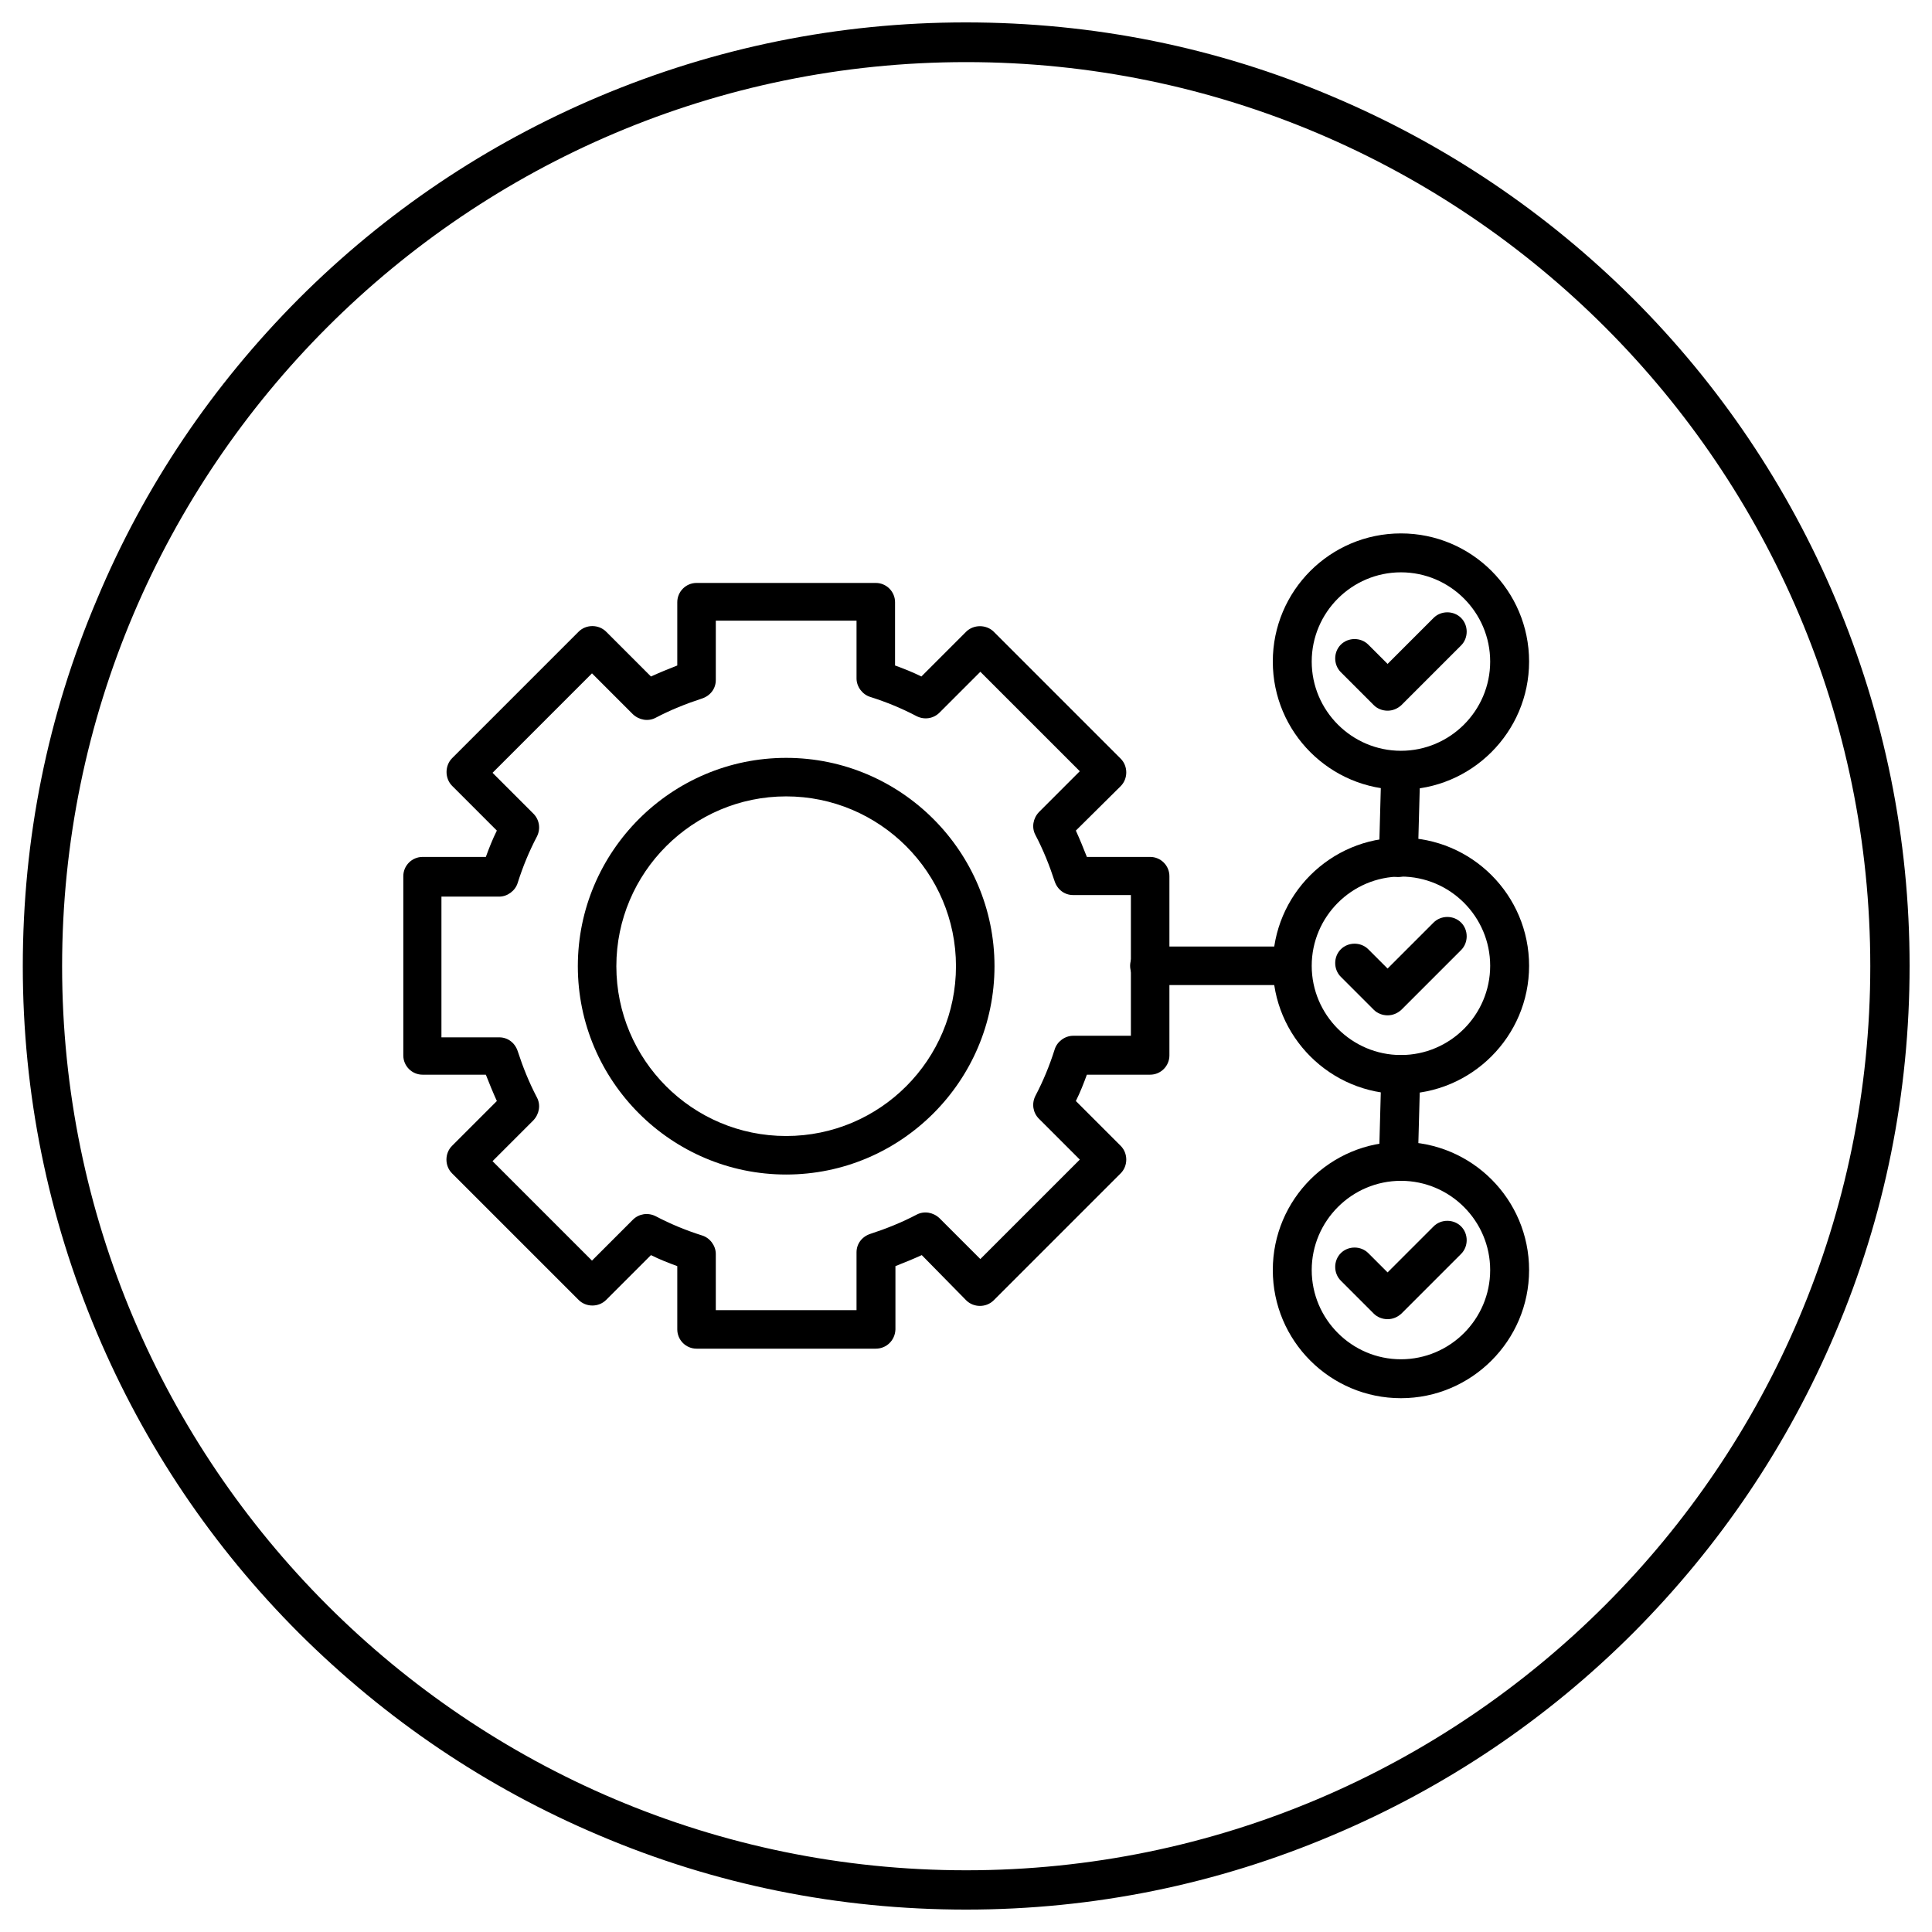 <?xml version="1.0" encoding="utf-8"?>
<!-- Generator: Adobe Illustrator 27.5.0, SVG Export Plug-In . SVG Version: 6.00 Build 0)  -->
<svg version="1.1" id="Layer_1" xmlns="http://www.w3.org/2000/svg" xmlns:xlink="http://www.w3.org/1999/xlink" x="0px" y="0px"
	 viewBox="0 0 491.5 491.5" style="enable-background:new 0 0 491.5 491.5;" xml:space="preserve">
<g id="Layer_x5F_1">
	<g id="_390107280">
		<g id="_390107760">
			<path d="M222.8,343.1h-45.6c-2.7,0-4.9-2.2-4.9-4.9v-16.1c-2.2-0.8-4.5-1.7-6.7-2.8l-11.4,11.4c-1.9,1.9-5.1,1.9-7,0L115,298.5
				c-1.9-1.9-1.9-5.1,0-7l11.4-11.4c-1-2.2-1.9-4.4-2.8-6.7h-16.1c-2.7,0-4.9-2.2-4.9-4.9v-45.6c0-2.7,2.2-4.9,4.9-4.9h16.1
				c0.8-2.2,1.7-4.5,2.8-6.7L115,199.9c-0.9-0.9-1.4-2.2-1.4-3.5c0-1.3,0.5-2.6,1.4-3.5l32.2-32.2c1.9-1.9,5.1-1.9,7,0l11.4,11.4
				c2.2-1,4.4-1.9,6.7-2.8v-16.1c0-2.7,2.2-4.9,4.9-4.9h45.6c2.7,0,4.9,2.2,4.9,4.9v16.1c2.2,0.8,4.5,1.7,6.7,2.8l11.4-11.4
				c0.9-0.9,2.2-1.4,3.5-1.4s2.6,0.5,3.5,1.4l32.3,32.3c1.9,1.9,1.9,5.1,0,7l-11.4,11.3c1,2.2,1.9,4.4,2.8,6.7h16.1
				c2.7,0,4.9,2.2,4.9,4.9v45.6c0,2.7-2.2,4.9-4.9,4.9h-16.1c-0.8,2.2-1.7,4.5-2.8,6.7l11.4,11.4c1.9,1.9,1.9,5.1,0,7l-32.3,32.3
				c-1.9,1.9-5.1,1.9-7,0l-11.3-11.5c-2.2,1-4.4,1.9-6.7,2.8v16.1C227.7,341,225.5,343.1,222.8,343.1z M182.1,333.3h35.8v-14.7
				c0-2.2,1.4-4,3.5-4.7c4-1.3,8-2.9,11.8-4.9c1.9-1,4.2-0.6,5.8,0.9l10.4,10.4l25.3-25.3l-10.4-10.4c-1.5-1.5-1.9-3.8-0.9-5.8
				c2-3.8,3.6-7.7,4.9-11.8c0.6-2,2.6-3.5,4.7-3.5h14.7v-35.8H273c-2.2,0-4-1.4-4.7-3.5c-1.3-4-2.9-8-4.9-11.8
				c-1-1.9-0.6-4.2,0.9-5.8l10.4-10.4l-25.3-25.3L239,181.3c-1.5,1.5-3.8,1.9-5.8,0.9c-3.8-2-7.7-3.6-11.8-4.9
				c-2-0.6-3.5-2.6-3.5-4.7v-14.7h-35.8V173c0,2.2-1.4,4-3.5,4.7c-4,1.3-8,2.9-11.8,4.9c-1.9,1-4.2,0.6-5.8-0.9l-10.4-10.4
				l-25.3,25.3l10.4,10.4c1.5,1.5,1.9,3.8,0.9,5.8c-2,3.8-3.6,7.7-4.9,11.8c-0.6,2-2.6,3.5-4.7,3.5h-14.7v35.8H127
				c2.2,0,4,1.4,4.7,3.5c1.3,4,2.9,8,4.9,11.8c1,1.9,0.6,4.2-0.9,5.8l-10.4,10.4l25.3,25.3l10.4-10.4c1.5-1.5,3.8-1.9,5.8-0.9
				c3.8,2,7.7,3.6,11.8,4.9c2,0.6,3.5,2.6,3.5,4.7V333.3L182.1,333.3z"/>
		</g>
		<g id="_390108144">
			<path d="M200,298.8c-29.2,0-53-23.8-53-53s23.8-53,53-53s53,23.8,53,53S229.2,298.8,200,298.8z M200,202.6
				c-23.8,0-43.2,19.4-43.2,43.2S176.1,289,200,289s43.2-19.4,43.2-43.2S223.8,202.6,200,202.6z"/>
		</g>
		<g id="_390107736">
			<path d="M356.4,200.9c-18,0-32.6-14.6-32.6-32.6s14.6-32.6,32.6-32.6s32.6,14.6,32.6,32.6S374.3,200.9,356.4,200.9z M356.4,145.6
				c-12.5,0-22.7,10.2-22.7,22.7s10.2,22.7,22.7,22.7s22.7-10.2,22.7-22.7S368.9,145.6,356.4,145.6z"/>
		</g>
		<g id="_390107448">
			<path d="M356.4,278.3c-18,0-32.6-14.6-32.6-32.6s14.6-32.6,32.6-32.6s32.6,14.6,32.6,32.6S374.3,278.3,356.4,278.3z M356.4,223
				c-12.5,0-22.7,10.2-22.7,22.7c0,12.5,10.2,22.7,22.7,22.7s22.7-10.2,22.7-22.7C379.1,233.2,368.9,223,356.4,223z"/>
		</g>
		<g id="_390108048">
			<path d="M356.4,355.7c-18,0-32.6-14.6-32.6-32.6s14.6-32.6,32.6-32.6s32.6,14.6,32.6,32.6S374.3,355.7,356.4,355.7z M356.4,300.4
				c-12.5,0-22.7,10.2-22.7,22.7s10.2,22.7,22.7,22.7s22.7-10.2,22.7-22.7S368.9,300.4,356.4,300.4z"/>
		</g>
		<g id="_390107880">
			<path d="M292.4,250.6c-2.7,0-4.9-2.2-4.9-4.9s2.2-4.9,4.9-4.9h36.2c2.7,0,4.9,2.2,4.9,4.9s-2.2,4.9-4.9,4.9H292.4z"/>
		</g>
		<g id="_390107112">
			<path d="M355.7,223.1c-0.1,0-0.1,0-0.1,0c-2.7-0.1-4.9-2.4-4.8-5.1l0.6-22.1c0.1-2.7,2.4-4.9,5.1-4.8c2.7,0.1,4.9,2.4,4.8,5.1
				l-0.6,22.1C360.5,220.9,358.4,223.1,355.7,223.1z"/>
		</g>
		<g id="_390107016">
			<path d="M355.7,300.4c-0.1,0-0.1,0-0.1,0c-2.7-0.1-4.9-2.4-4.8-5.1l0.6-22.1c0.1-2.7,2.4-4.9,5.1-4.8s4.9,2.4,4.8,5.1l-0.6,22.1
				C360.5,298.3,358.4,300.4,355.7,300.4z"/>
		</g>
		<g id="_390107304">
			<path d="M353,180.8c-1.3,0-2.6-0.5-3.5-1.4l-8.4-8.4c-1.9-1.9-1.9-5.1,0-7s5.1-1.9,7,0l4.9,4.9l11.7-11.7c1.9-1.9,5.1-1.9,7,0
				c1.9,1.9,1.9,5.1,0,7l-15.2,15.2C355.5,180.3,354.3,180.8,353,180.8z"/>
		</g>
		<g id="_390106680">
			<path d="M353,258.3c-1.3,0-2.6-0.5-3.5-1.4l-8.4-8.4c-1.9-1.9-1.9-5.1,0-7s5.1-1.9,7,0l4.9,4.9l11.7-11.7c1.9-1.9,5.1-1.9,7,0
				c1.9,1.9,1.9,5.1,0,7l-15.2,15.2C355.5,257.8,354.3,258.3,353,258.3z"/>
		</g>
		<g id="_390106896">
			<path d="M353,335.6c-1.3,0-2.6-0.5-3.5-1.4l-8.4-8.4c-1.9-1.9-1.9-5.1,0-7c1.9-1.9,5.1-1.9,7,0l4.9,4.9l11.7-11.7
				c1.9-1.9,5.1-1.9,7,0c1.9,1.9,1.9,5.1,0,7l-15.2,15.2C355.5,335.1,354.3,335.6,353,335.6z"/>
		</g>
	</g>
</g>
<g>
	<path d="M245.8,485.8c-32.4,0-63.8-6.3-93.4-18.9c-28.6-12.1-54.2-29.4-76.3-51.4c-22-22-39.3-47.7-51.4-76.3
		c-12.5-29.6-18.9-61-18.9-93.4s6.3-63.8,18.9-93.4C36.7,123.7,54,98.1,76,76c22-22,47.7-39.3,76.3-51.4
		c29.6-12.5,61-18.9,93.4-18.9s63.8,6.3,93.4,18.9C367.7,36.7,393.4,54,415.5,76c22,22,39.3,47.7,51.4,76.3
		c12.5,29.6,18.9,61,18.9,93.4s-6.3,63.8-18.9,93.4c-12.1,28.6-29.4,54.2-51.4,76.3c-22,22-47.7,39.3-76.3,51.4
		C309.6,479.4,278.1,485.8,245.8,485.8z M245.8,15.8c-126.8,0-230,103.2-230,230s103.2,230,230,230s230-103.2,230-230
		S372.6,15.8,245.8,15.8z"/>
</g>
</svg>
